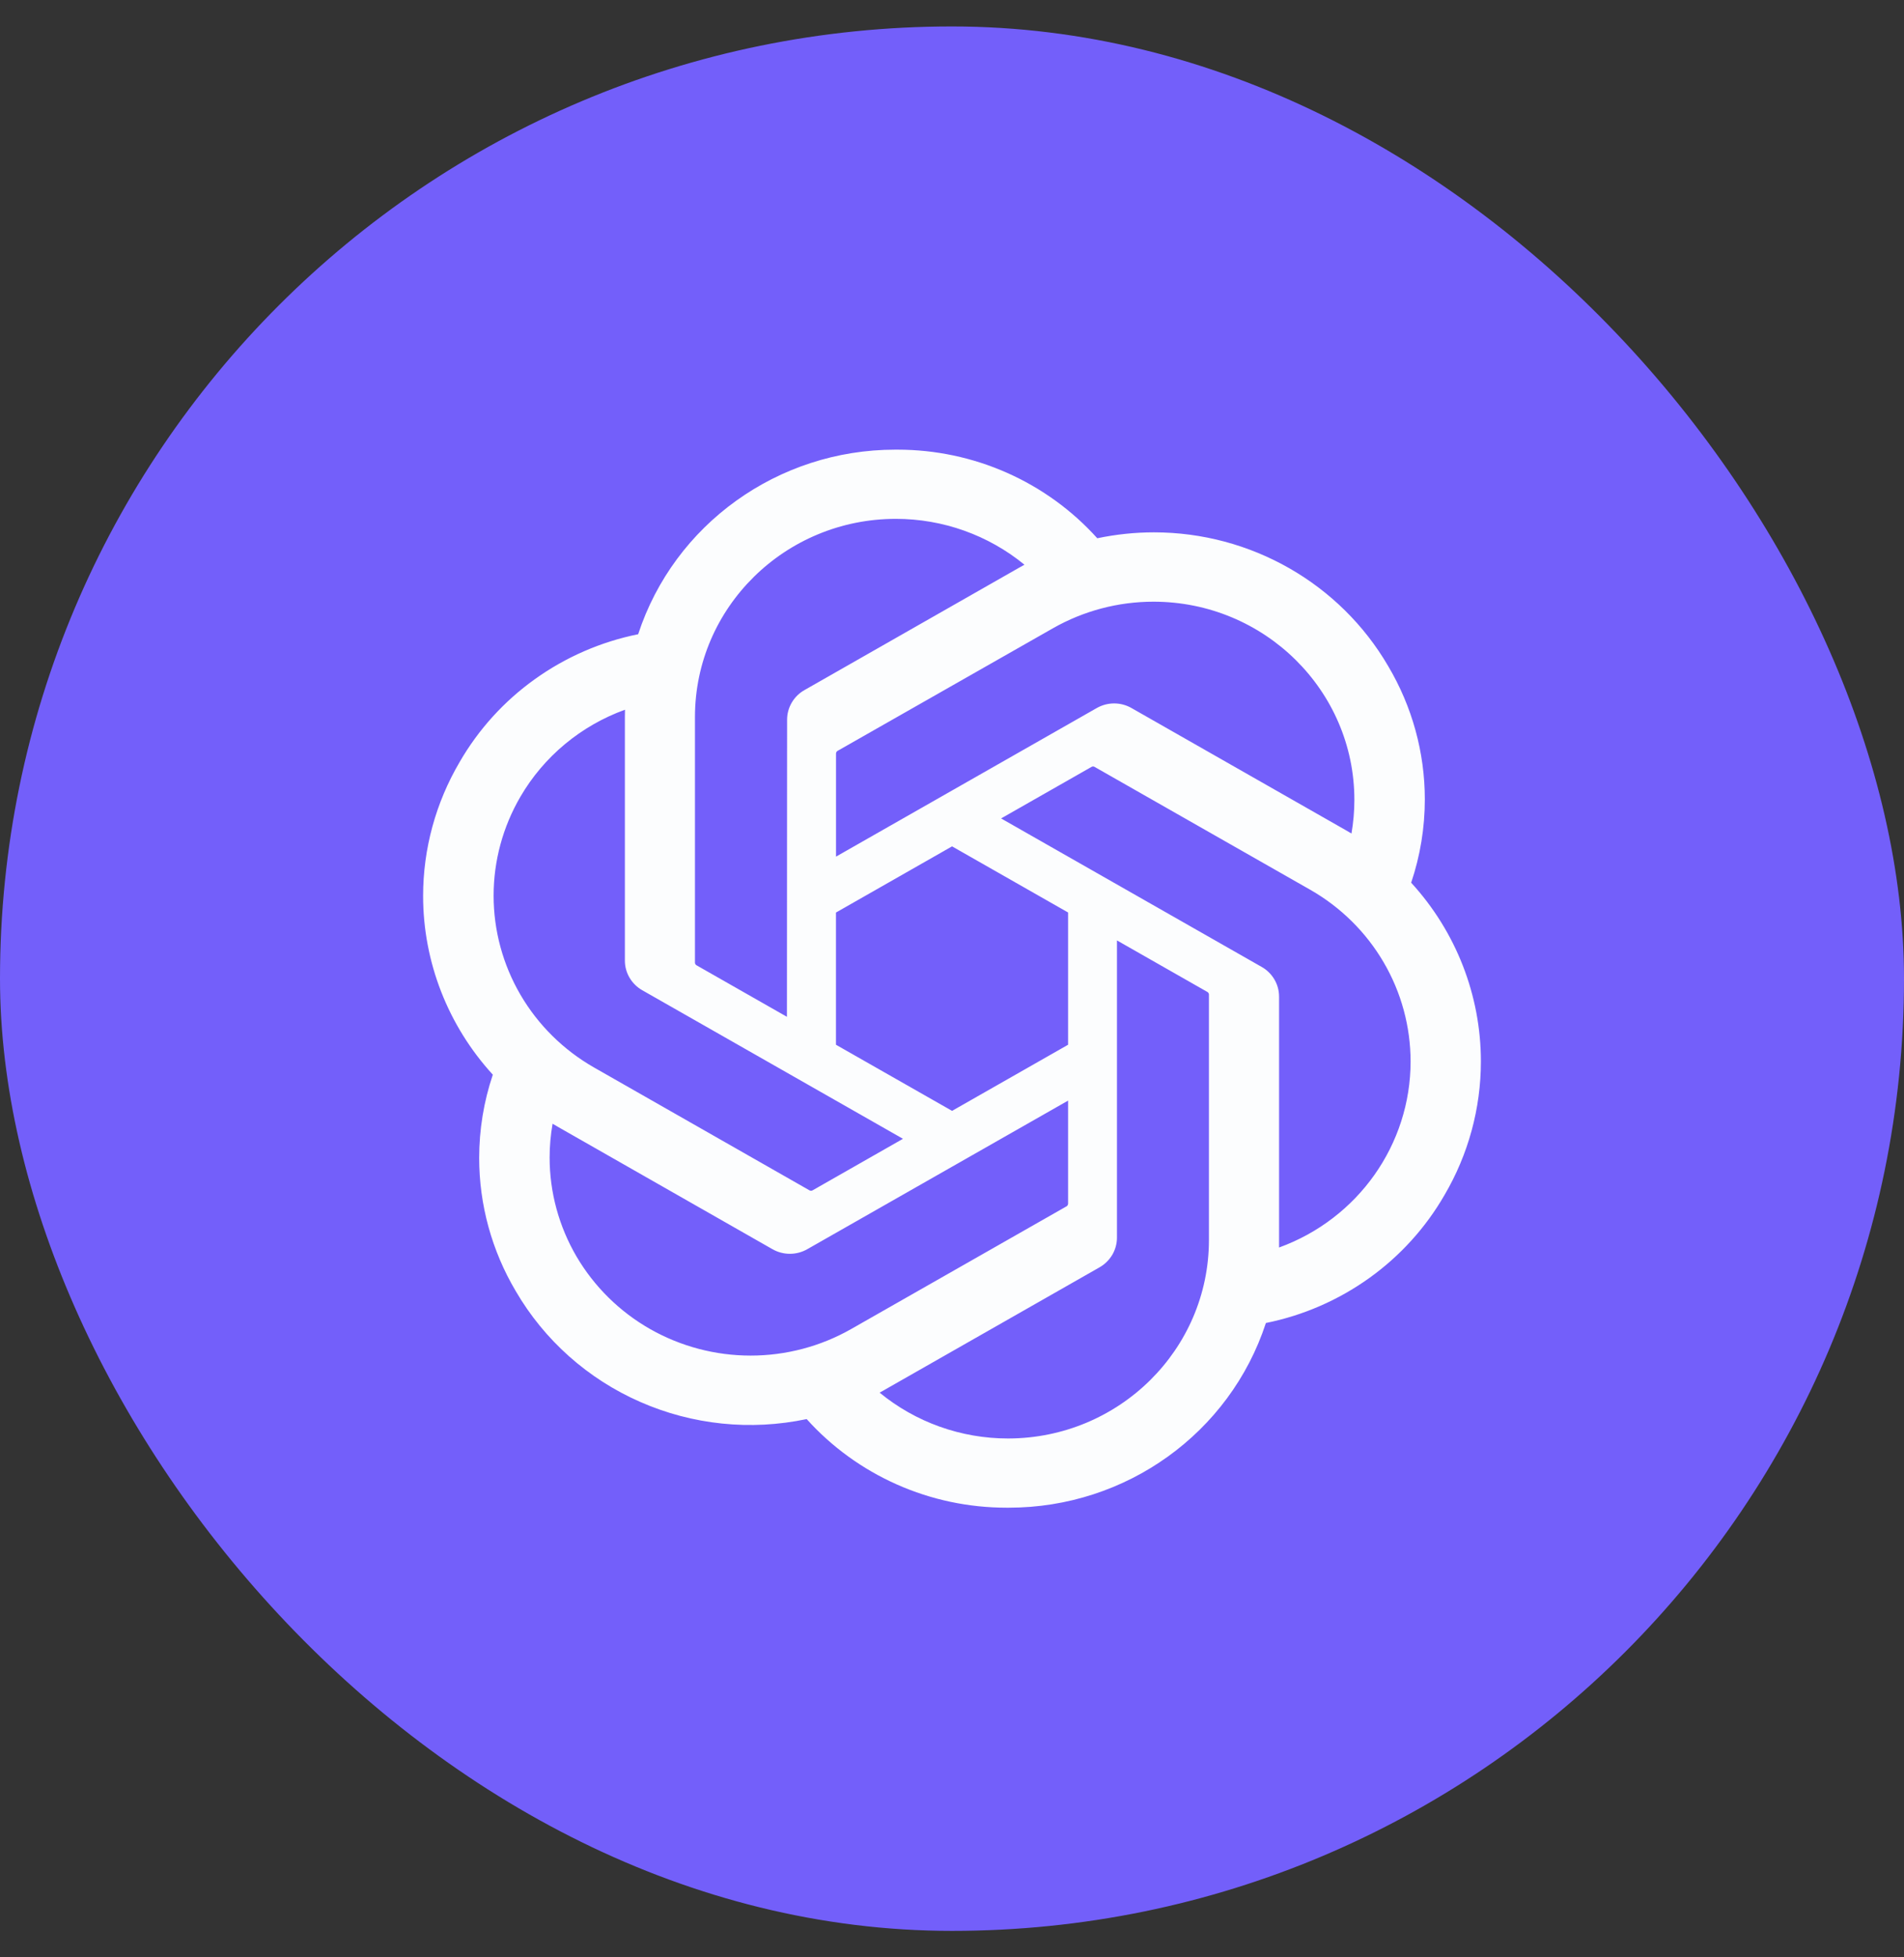 <svg xmlns="http://www.w3.org/2000/svg" width="36" height="37" viewBox="0 0 36 37" fill="none">
<rect x="0" y="0" width="36" height="37" fill="#333333" stroke="none"/>
<rect y="0.5" width="36" height="36" rx="18" fill="#735FFA"/>
<path d="M26.682 16.685C26.853 16.178 26.94 15.646 26.94 15.111C26.94 14.226 26.701 13.357 26.248 12.593C25.337 11.029 23.647 10.063 21.819 10.063C21.459 10.063 21.099 10.101 20.747 10.175C20.273 9.648 19.692 9.227 19.041 8.938C18.39 8.649 17.684 8.5 16.97 8.5H16.938L16.926 8.5C14.711 8.5 12.747 9.91 12.066 11.989C11.362 12.131 10.696 12.421 10.114 12.838C9.531 13.254 9.046 13.789 8.69 14.406C8.238 15.175 8 16.047 8 16.936C8 18.184 8.47 19.388 9.318 20.315C9.147 20.822 9.06 21.354 9.06 21.889C9.06 22.774 9.299 23.643 9.752 24.407C10.291 25.333 11.114 26.066 12.103 26.5C13.091 26.935 14.194 27.049 15.252 26.825C15.726 27.352 16.308 27.773 16.959 28.062C17.61 28.351 18.316 28.5 19.029 28.5H19.061L19.075 28.5C21.291 28.5 23.254 27.09 23.935 25.009C24.64 24.867 25.305 24.577 25.888 24.16C26.47 23.744 26.955 23.209 27.311 22.592C27.762 21.824 28 20.952 28 20.065C28 18.816 27.53 17.612 26.682 16.686L26.682 16.685ZM19.063 27.192H19.058C18.171 27.192 17.312 26.885 16.631 26.325C16.672 26.304 16.712 26.281 16.751 26.258L20.787 23.958C20.888 23.901 20.971 23.819 21.03 23.721C21.088 23.622 21.119 23.509 21.119 23.395V17.777L22.825 18.749C22.834 18.753 22.841 18.76 22.847 18.768C22.853 18.776 22.857 18.785 22.858 18.795V23.444C22.855 25.512 21.158 27.188 19.063 27.192ZM10.901 23.753C10.568 23.184 10.392 22.539 10.392 21.882C10.392 21.668 10.411 21.453 10.448 21.242C10.478 21.259 10.53 21.291 10.568 21.312L14.604 23.613C14.705 23.671 14.819 23.701 14.935 23.701C15.052 23.701 15.166 23.67 15.267 23.612L20.195 20.805V22.749L20.195 22.752C20.195 22.762 20.192 22.771 20.188 22.779C20.184 22.788 20.178 22.795 20.17 22.801L16.09 25.125C15.513 25.453 14.858 25.625 14.192 25.625C13.526 25.625 12.871 25.452 12.293 25.124C11.715 24.795 11.236 24.322 10.901 23.753V23.753ZM9.84 15.06C10.283 14.3 10.983 13.718 11.817 13.416C11.817 13.451 11.815 13.511 11.815 13.554V18.154L11.815 18.158C11.815 18.272 11.845 18.384 11.904 18.483C11.962 18.582 12.046 18.664 12.146 18.72L17.073 21.527L15.368 22.499C15.359 22.504 15.35 22.508 15.34 22.509C15.33 22.509 15.319 22.508 15.31 22.504L11.23 20.178C10.653 19.848 10.174 19.375 9.841 18.805C9.508 18.235 9.333 17.589 9.333 16.931C9.333 16.274 9.508 15.629 9.84 15.06L9.84 15.06ZM23.855 18.278L18.928 15.471L20.634 14.499C20.642 14.494 20.652 14.49 20.662 14.489C20.672 14.488 20.682 14.49 20.691 14.494L24.771 16.818C25.349 17.147 25.828 17.621 26.161 18.19C26.495 18.76 26.67 19.407 26.671 20.064C26.671 21.635 25.677 23.04 24.184 23.582V18.844C24.184 18.842 24.184 18.84 24.184 18.839C24.184 18.725 24.154 18.613 24.096 18.515C24.038 18.416 23.955 18.334 23.855 18.278ZM25.553 15.756C25.513 15.732 25.473 15.709 25.433 15.686L21.397 13.386C21.297 13.328 21.182 13.297 21.066 13.297C20.949 13.297 20.835 13.328 20.734 13.386L15.807 16.193V14.249L15.807 14.246C15.807 14.227 15.816 14.209 15.831 14.197L19.911 11.875C20.488 11.547 21.143 11.374 21.809 11.374C23.907 11.374 25.608 13.053 25.608 15.122C25.608 15.335 25.589 15.547 25.553 15.756V15.756ZM14.879 19.221L13.173 18.249C13.164 18.245 13.156 18.238 13.151 18.23C13.145 18.222 13.141 18.213 13.14 18.203V13.553C13.141 11.485 14.842 9.808 16.939 9.808C17.827 9.808 18.687 10.115 19.37 10.675C19.339 10.692 19.285 10.721 19.25 10.742L15.214 13.043C15.113 13.099 15.029 13.181 14.971 13.28C14.913 13.378 14.882 13.491 14.882 13.605V13.609L14.879 19.221ZM15.806 17.25L18.001 15.999L20.195 17.249V19.749L18.001 20.999L15.806 19.749V17.25Z" fill="#FCFDFE"/>
<script xmlns=""/></svg>